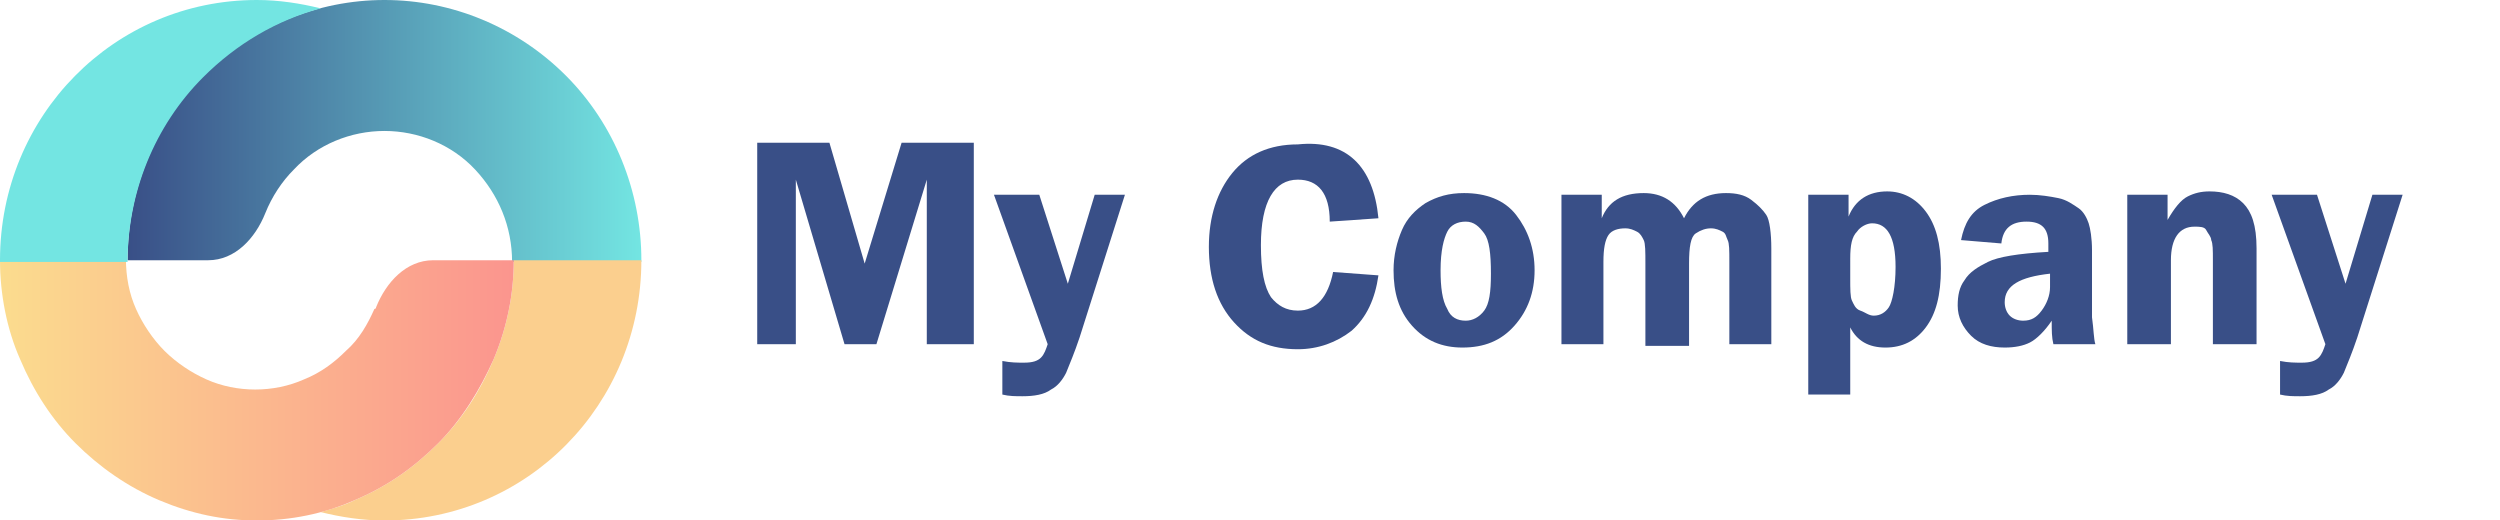 <?xml version="1.0" encoding="utf-8"?>
<!-- Generator: Adobe Illustrator 26.0.1, SVG Export Plug-In . SVG Version: 6.00 Build 0)  -->
<svg version="1.1" id="logo-45" xmlns="http://www.w3.org/2000/svg" xmlns:xlink="http://www.w3.org/1999/xlink" x="0px" y="0px"
	 viewBox="0 0 148.9 31" style="enable-background:new 0 0 148.9 31;" xml:space="preserve">
<style type="text/css">
	.st0{fill:url(#SVGID_1_);}
	.st1{fill:#FBCF8E;}
	.st2{fill:url(#SVGID_00000129890914401411400570000011618044804758311301_);}
	.st3{fill:#73E5E2;}
	.st4{fill:#394F87;}
</style>
<linearGradient id="SVGID_1_" gradientUnits="userSpaceOnUse" x1="38.153" y1="26.244" x2="7.63" y2="26.244" gradientTransform="matrix(1 0 0 -1 0 34)">
	<stop  offset="0" style="stop-color:#73E5E2"/>
	<stop  offset="1" style="stop-color:#394F87"/>
</linearGradient>
<path class="st0" d="M38.2,15.5c0-4.1-1.6-8.1-4.5-11S26.9,0,22.9,0c-4,0-7.9,1.6-10.8,4.5c-2.9,2.9-4.5,6.9-4.5,11h4.8
	c1.6,0,2.8-1.3,3.4-2.8c0.4-1,1-1.9,1.7-2.6c1.4-1.5,3.4-2.3,5.4-2.3s4,0.8,5.4,2.3c1.4,1.5,2.2,3.4,2.2,5.5H38.2z"/>
<path class="st1" d="M29.4,21.4c0.8-1.9,1.2-3.9,1.2-5.9h7.6c0,8.6-6.8,15.5-15.3,15.5c-1.3,0-2.6-0.2-3.8-0.5
	c0.7-0.2,1.4-0.4,2-0.7c1.9-0.8,3.5-1.9,5-3.4C27.5,25,28.6,23.3,29.4,21.4z"/>
<linearGradient id="SVGID_00000066479290574473645000000016344601757719195781_" gradientUnits="userSpaceOnUse" x1="0" y1="10.731" x2="30.523" y2="10.731" gradientTransform="matrix(1 0 0 -1 0 34)">
	<stop  offset="0" style="stop-color:#FBDC8E"/>
	<stop  offset="1" style="stop-color:#FB958E"/>
</linearGradient>
<path style="fill:url(#SVGID_00000066479290574473645000000016344601757719195781_);" d="M0,15.5c0,2,0.4,4.1,1.2,5.9
	c0.8,1.9,1.9,3.6,3.3,5c1.4,1.4,3.1,2.6,5,3.4c1.9,0.8,3.8,1.2,5.8,1.2c2,0,4-0.4,5.8-1.2c1.9-0.8,3.5-1.9,5-3.4
	c1.4-1.4,2.5-3.2,3.3-5c0.8-1.9,1.2-3.9,1.2-5.9h-4.8c-1.6,0-2.8,1.3-3.4,2.8c0,0,0,0.1-0.1,0.1c-0.4,0.9-0.9,1.8-1.7,2.5
	c-0.7,0.7-1.5,1.3-2.5,1.7c-0.9,0.4-1.9,0.6-2.9,0.6c-1,0-2-0.2-2.9-0.6c-0.9-0.4-1.8-1-2.5-1.7c-0.7-0.7-1.3-1.6-1.7-2.5
	c-0.4-0.9-0.6-1.9-0.6-3H0z"/>
<path class="st3" d="M0,15.5C0,6.9,6.8,0,15.3,0c1.3,0,2.6,0.2,3.8,0.5c-2.6,0.7-5,2.1-7,4.1c-2.9,2.9-4.5,6.9-4.5,11H0z"/>
<g>
	<path class="st4" d="M50.3,20.5l-2.9-9.8v9.8h-2.3v-12h4.3l2.1,7.2l2.2-7.2h4.3v12h-2.8v-9.8l-3,9.8H50.3z"/>
	<path class="st4" d="M67,11.6l-2.7,8.5c-0.3,0.9-0.6,1.6-0.8,2.1c-0.2,0.4-0.5,0.8-0.9,1c-0.4,0.3-1,0.4-1.7,0.4
		c-0.4,0-0.8,0-1.2-0.1v-2c0.5,0.1,0.9,0.1,1.3,0.1c0.5,0,0.8-0.1,1-0.3c0.2-0.2,0.3-0.5,0.4-0.8l-3.2-8.9h2.7l1.7,5.3l1.6-5.3H67z"
		/>
	<path class="st4" d="M82.1,13l-2.9,0.2c0-1.7-0.7-2.5-1.9-2.5c-1.4,0-2.2,1.3-2.2,3.9c0,1.5,0.2,2.5,0.6,3.1
		c0.4,0.5,0.9,0.8,1.6,0.8c1.1,0,1.8-0.8,2.1-2.3l2.7,0.2c-0.2,1.4-0.7,2.5-1.6,3.3c-0.9,0.7-2,1.1-3.2,1.1c-1.6,0-2.8-0.5-3.8-1.6
		s-1.5-2.6-1.5-4.5c0-1.8,0.5-3.3,1.4-4.4s2.2-1.7,3.9-1.7C80.2,8.3,81.8,9.9,82.1,13z"/>
	<path class="st4" d="M87.2,11.5c1.3,0,2.4,0.4,3.1,1.3s1.1,2,1.1,3.3c0,1.3-0.4,2.4-1.2,3.3s-1.8,1.3-3.1,1.3c-1.2,0-2.2-0.4-3-1.3
		s-1.1-2-1.1-3.3c0-0.9,0.2-1.7,0.5-2.4s0.8-1.2,1.4-1.6C85.6,11.7,86.3,11.5,87.2,11.5z M87.3,13.2c-0.5,0-0.9,0.2-1.1,0.6
		s-0.4,1.1-0.4,2.3c0,1,0.1,1.8,0.4,2.3c0.2,0.5,0.6,0.7,1.1,0.7c0.4,0,0.8-0.2,1.1-0.6c0.3-0.4,0.4-1.1,0.4-2.2
		c0-1.2-0.1-2-0.4-2.4S87.8,13.2,87.3,13.2z"/>
	<path class="st4" d="M105.6,20.5H103v-4.9c0-0.7,0-1.1-0.1-1.3s-0.1-0.4-0.3-0.5s-0.4-0.2-0.7-0.2c-0.3,0-0.6,0.1-0.9,0.3
		s-0.4,0.8-0.4,1.8v4.9H98v-4.9c0-0.7,0-1.2-0.1-1.4s-0.2-0.4-0.4-0.5s-0.4-0.2-0.7-0.2c-0.4,0-0.8,0.1-1,0.4s-0.3,0.8-0.3,1.6v4.9
		h-2.5v-8.9h2.4V13c0.4-1,1.2-1.5,2.5-1.5c1.1,0,1.9,0.5,2.4,1.5c0.5-1,1.3-1.5,2.5-1.5c0.6,0,1.1,0.1,1.5,0.4s0.7,0.6,0.9,0.9
		s0.3,1.1,0.3,2V20.5z"/>
	<path class="st4" d="M107.7,23.5V11.6h2.4v1.3c0.4-1,1.2-1.5,2.3-1.5c0.9,0,1.7,0.4,2.3,1.2c0.6,0.8,0.9,1.9,0.9,3.4
		c0,1.6-0.3,2.7-0.9,3.5s-1.4,1.2-2.4,1.2c-1,0-1.7-0.4-2.1-1.2v4H107.7z M110.2,16.6c0,0.6,0,1.1,0.1,1.3s0.2,0.5,0.5,0.6
		s0.5,0.3,0.8,0.3c0.4,0,0.7-0.2,0.9-0.5s0.4-1.2,0.4-2.4c0-1.8-0.5-2.6-1.4-2.6c-0.3,0-0.7,0.2-0.9,0.5c-0.3,0.3-0.4,0.8-0.4,1.6
		V16.6z"/>
	<path class="st4" d="M124.8,20.5h-2.5c-0.1-0.4-0.1-0.8-0.1-1.4c-0.4,0.6-0.9,1.1-1.3,1.3c-0.4,0.2-0.9,0.3-1.5,0.3
		c-0.8,0-1.5-0.2-2-0.7c-0.5-0.5-0.8-1.1-0.8-1.8c0-0.6,0.1-1.1,0.4-1.5c0.3-0.5,0.8-0.8,1.4-1.1s1.8-0.5,3.6-0.6v-0.5
		c0-0.9-0.4-1.3-1.3-1.3c-0.9,0-1.4,0.4-1.5,1.3l-2.4-0.2c0.2-1,0.6-1.7,1.4-2.1s1.7-0.6,2.7-0.6c0.6,0,1.2,0.1,1.7,0.2
		c0.5,0.1,0.9,0.4,1.2,0.6s0.5,0.6,0.6,0.9s0.2,0.9,0.2,1.6v4C124.7,19.6,124.7,20.2,124.8,20.5z M122.1,16.3
		c-1.8,0.2-2.7,0.7-2.7,1.7c0,0.3,0.1,0.6,0.3,0.8c0.2,0.2,0.5,0.3,0.8,0.3c0.5,0,0.8-0.2,1.1-0.6c0.3-0.4,0.5-0.9,0.5-1.4V16.3z"/>
	<path class="st4" d="M134.4,20.5h-2.6v-5c0-0.6,0-1-0.1-1.2c0-0.2-0.2-0.4-0.3-0.6s-0.4-0.2-0.7-0.2c-0.9,0-1.4,0.7-1.4,2v5h-2.6
		v-8.9h2.4v1.5c0.4-0.7,0.8-1.2,1.2-1.4c0.4-0.2,0.8-0.3,1.3-0.3c0.8,0,1.5,0.2,2,0.7c0.5,0.5,0.8,1.3,0.8,2.7V20.5z"/>
	<path class="st4" d="M143.1,11.6l-2.7,8.5c-0.3,0.9-0.6,1.6-0.8,2.1c-0.2,0.4-0.5,0.8-0.9,1c-0.4,0.3-1,0.4-1.7,0.4
		c-0.4,0-0.8,0-1.2-0.1v-2c0.5,0.1,0.9,0.1,1.3,0.1c0.5,0,0.8-0.1,1-0.3c0.2-0.2,0.3-0.5,0.4-0.8l-3.2-8.9h2.7l1.7,5.3l1.6-5.3
		H143.1z"/>
</g>
</svg>
